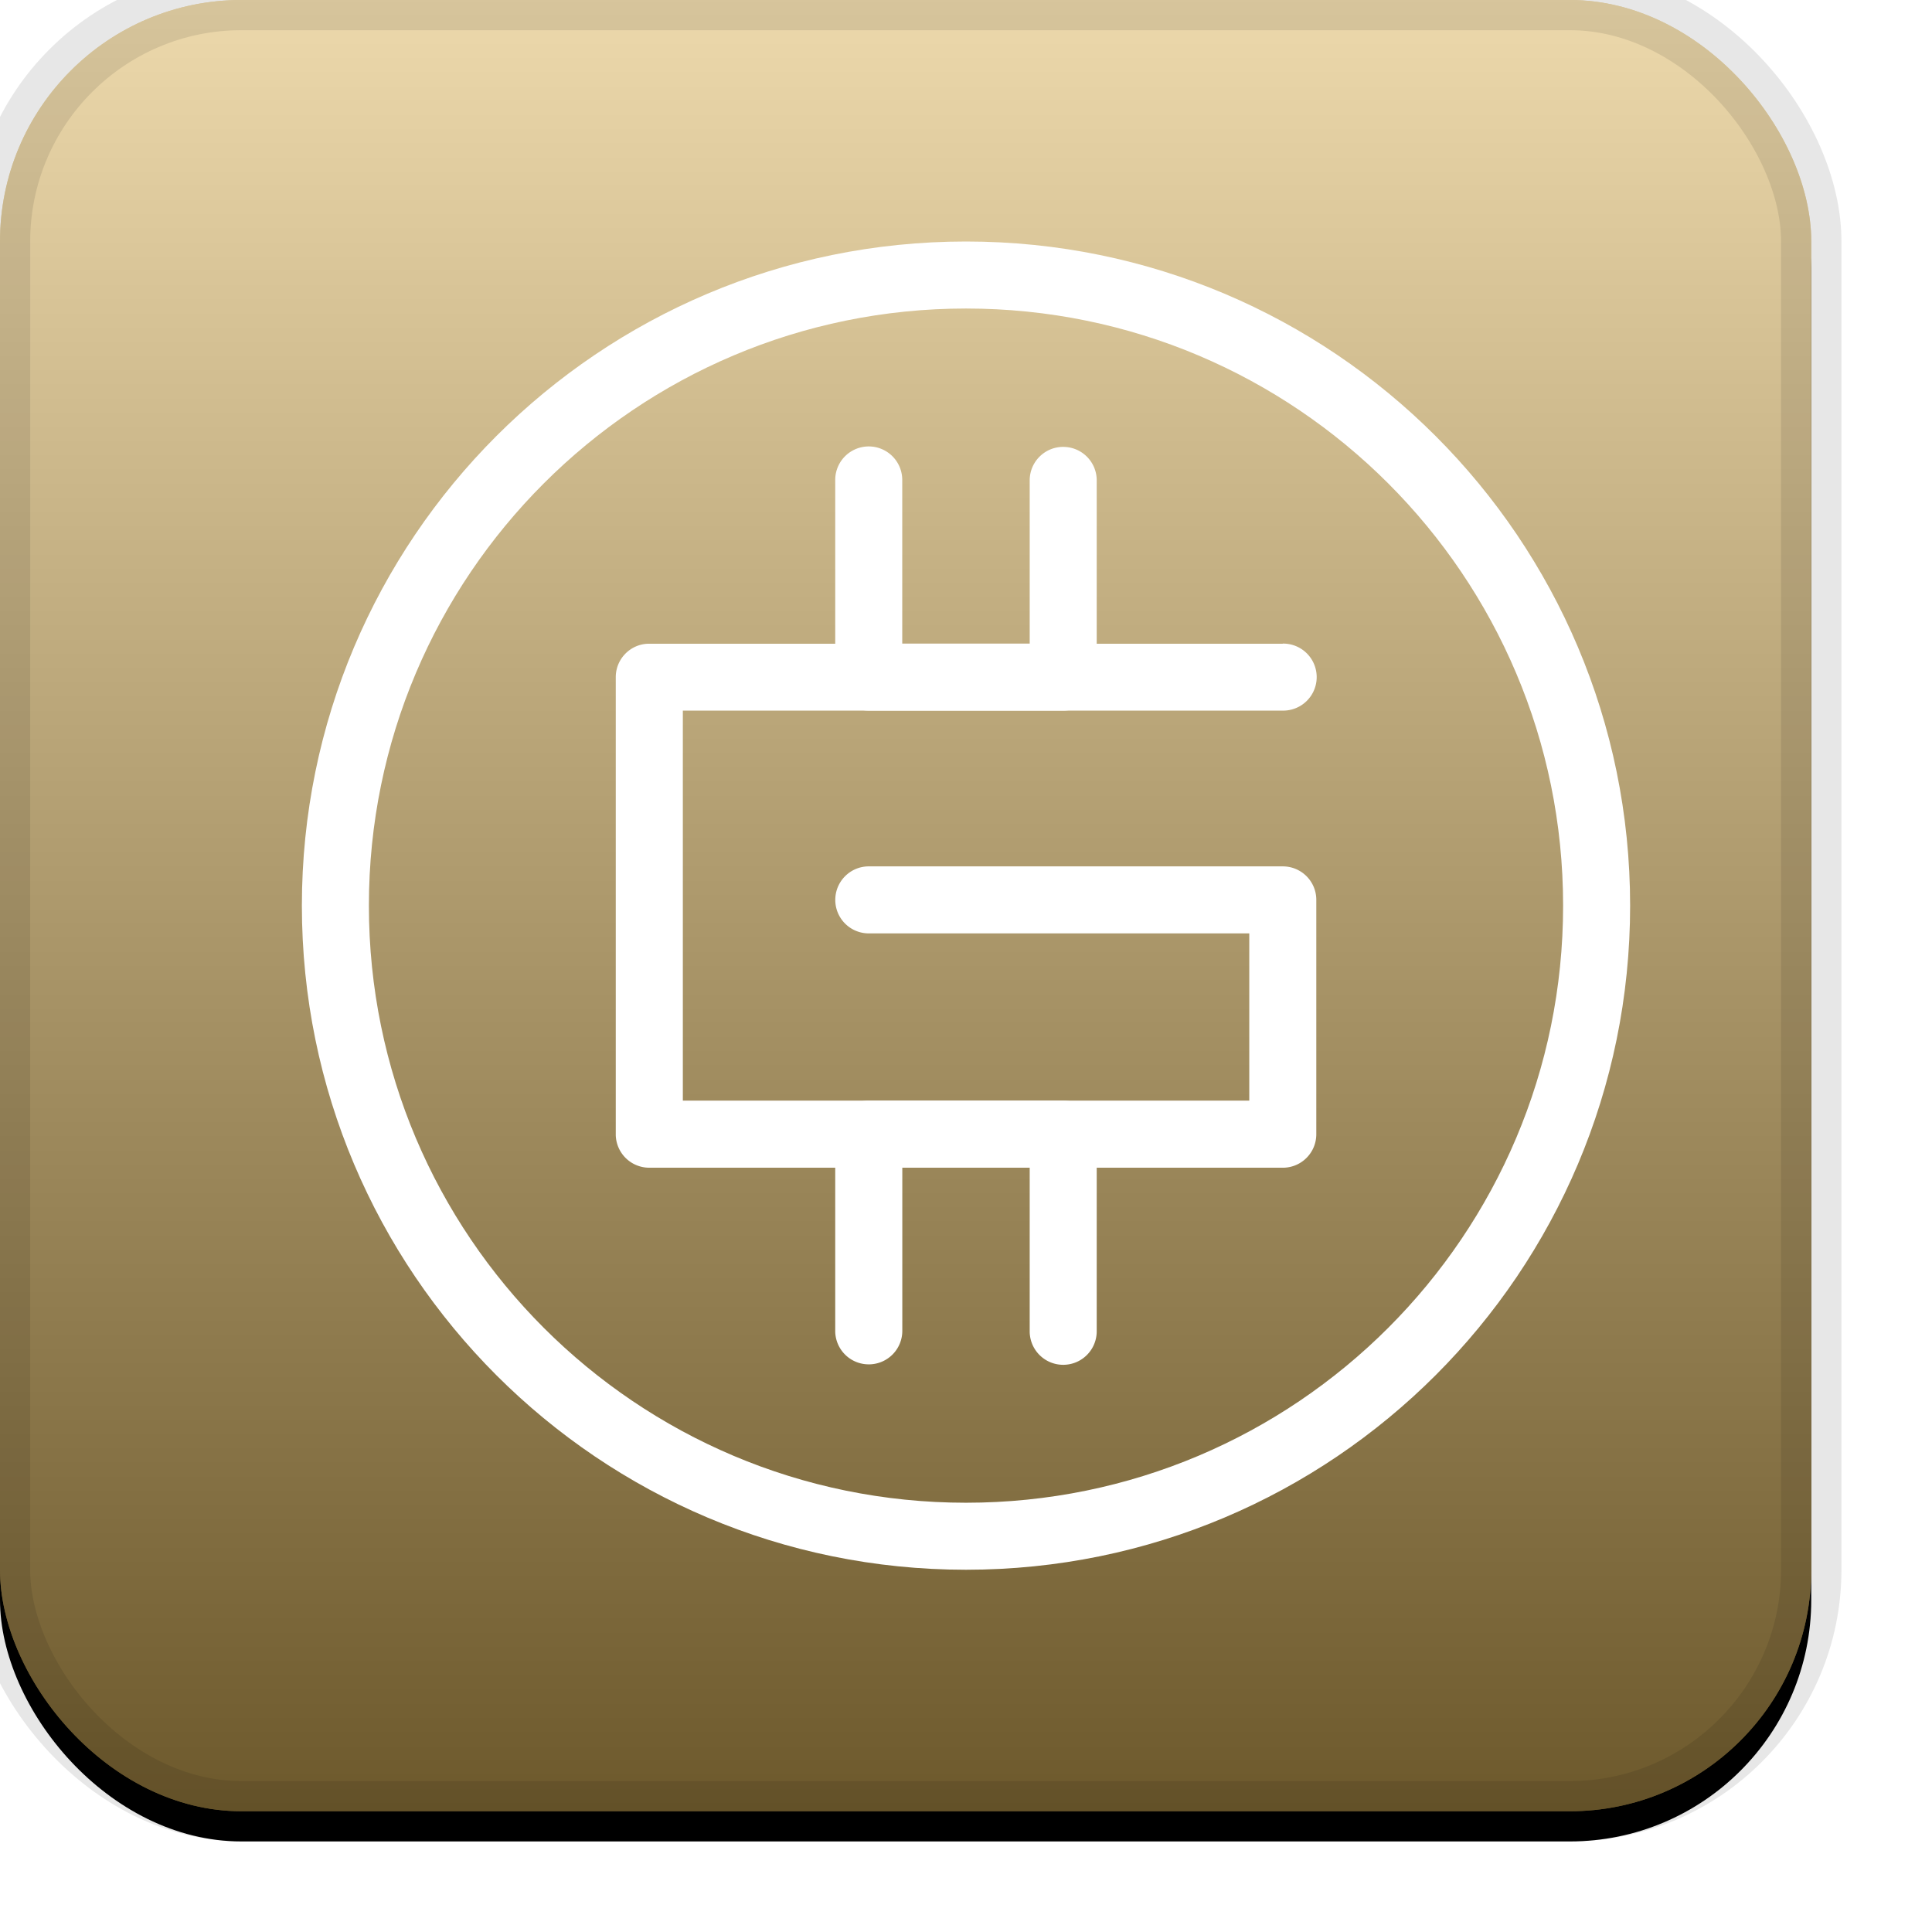 <svg width="32" height="32" viewBox="0 0 32 32" xmlns="http://www.w3.org/2000/svg" xmlns:xlink="http://www.w3.org/1999/xlink"><defs><linearGradient x1="50%" y1="0%" x2="50%" y2="100%" id="c"><stop stop-color="#FFF" stop-opacity=".5" offset="0%"/><stop stop-opacity=".5" offset="100%"/></linearGradient><filter x="-5.8%" y="-4.2%" width="111.7%" height="111.7%" filterUnits="objectBoundingBox" id="a"><feOffset dy=".5" in="SourceAlpha" result="shadowOffsetOuter1"/><feGaussianBlur stdDeviation=".5" in="shadowOffsetOuter1" result="shadowBlurOuter1"/><feComposite in="shadowBlurOuter1" in2="SourceAlpha" operator="out" result="shadowBlurOuter1"/><feColorMatrix values="0 0 0 0 0 0 0 0 0 0 0 0 0 0 0 0 0 0 0.199 0" in="shadowBlurOuter1"/></filter><rect id="b" x="0" y="0" width="30" height="30" rx="4" ry="4"/></defs><g fill="none" fill-rule="evenodd"><use fill="#000" filter="url(#a)" xlink:href="#b"/><use fill="#DBB358" xlink:href="#b"/><use fill="url(#c)" style="mix-blend-mode:soft-light" xlink:href="#b"/><rect width="30" height="30" rx="4" ry="4" stroke-opacity=".097" stroke="#000" stroke-linejoin="square" cx="16" cy="15" r="14.5"/><g fill="#FFF" fill-rule="nonzero"><path d="M21.246 10.66a.555.555 0 01.015 1.11H11.31v6.46h9.382v-2.77H14.39a.555.555 0 01-.555-.54v-.015c0-.301.24-.547.54-.555h6.872c.302 0 .547.24.555.54v3.896c0 .302-.24.547-.54.555H10.754a.555.555 0 01-.555-.54v-7.585c0-.301.24-.547.54-.554h10.507z"/><path d="M16 4C9.925 4 5 8.925 5 15s4.925 11 11 11 11-4.925 11-11S22.075 4 16 4zm0 1.11c5.462 0 9.89 4.428 9.89 9.89 0 5.462-4.428 9.89-9.89 9.89-5.462 0-9.89-4.428-9.89-9.89 0-5.462 4.428-9.89 9.89-9.89z"/><path d="M17.61 7.402c.302 0 .547.24.555.54v3.273c0 .302-.24.547-.54.555h-3.237a.555.555 0 01-.554-.54V7.957a.555.555 0 011.11-.015v2.718h2.111V7.957c0-.302.24-.547.54-.555h.015zm0 10.828c.302 0 .547.24.555.54v3.273a.555.555 0 01-1.11.015V19.34h-2.11v2.703a.555.555 0 01-.541.555h-.015a.555.555 0 01-.555-.54v-3.273c0-.302.24-.547.54-.555h3.236z"/></g></g></svg>